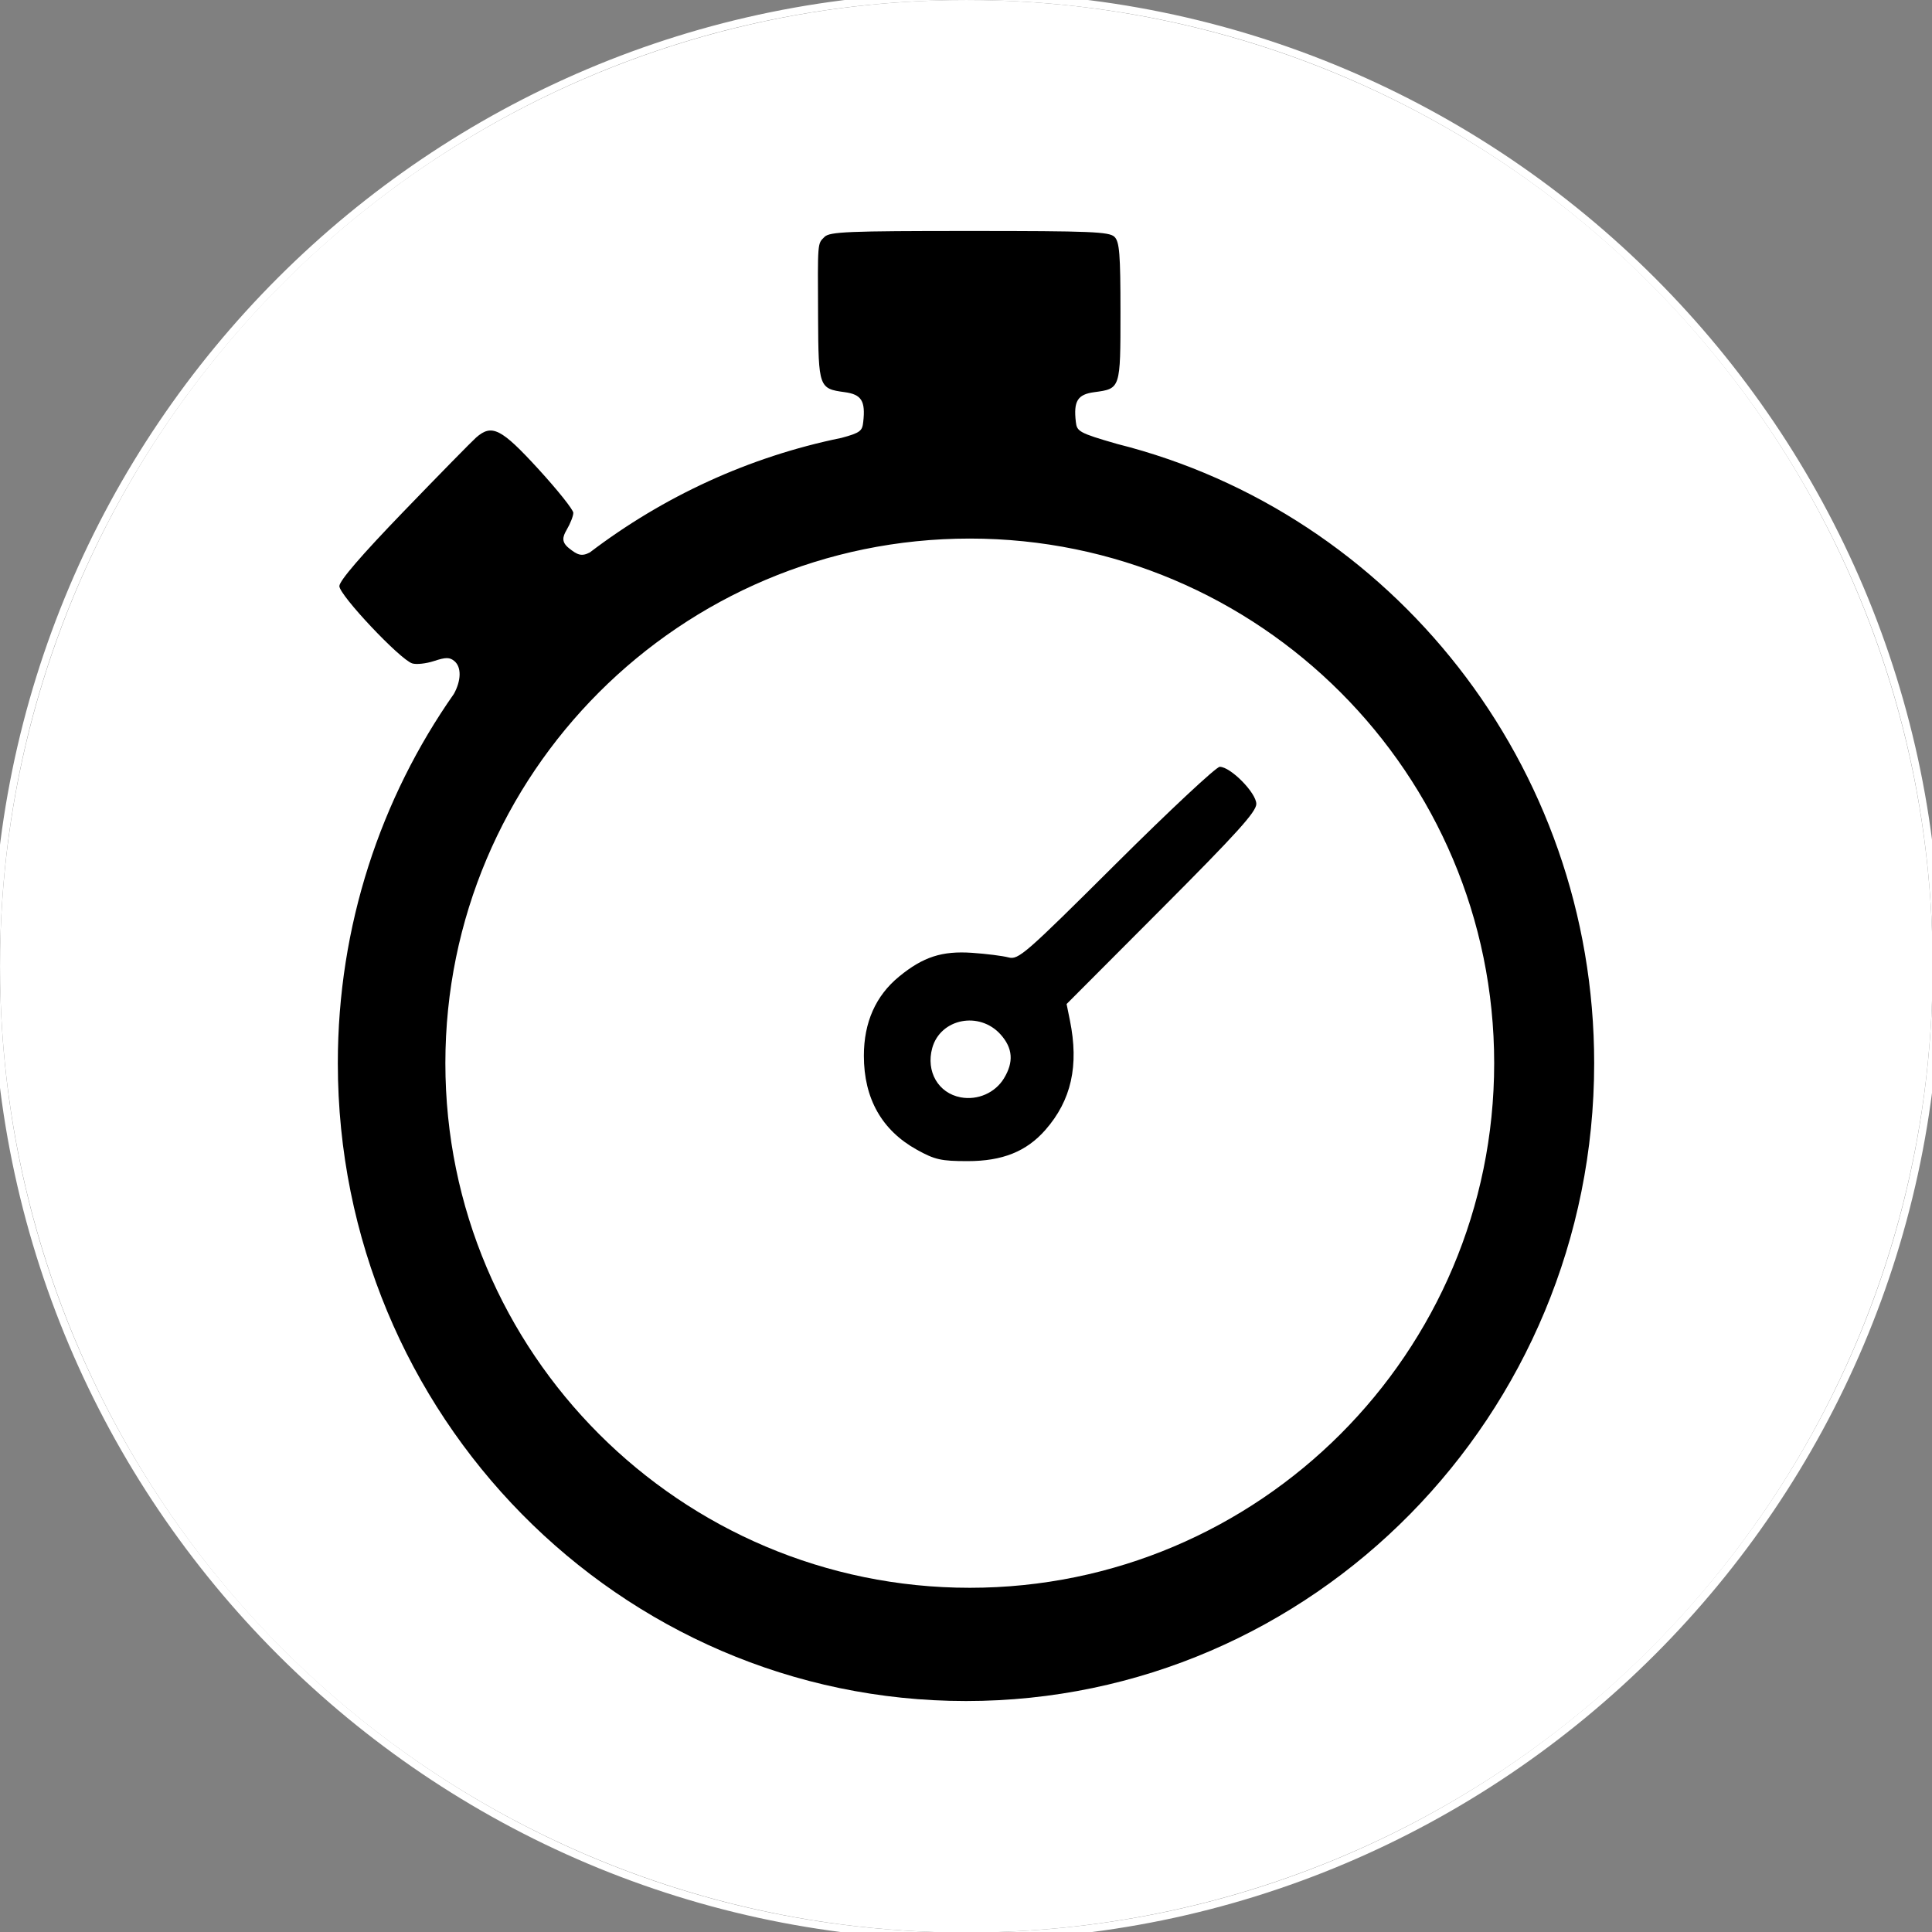 <?xml version="1.0" encoding="UTF-8" standalone="no"?>
<!DOCTYPE svg PUBLIC "-//W3C//DTD SVG 1.1//EN" "http://www.w3.org/Graphics/SVG/1.1/DTD/svg11.dtd">
<svg width="100%" height="100%" viewBox="0 0 512 512" version="1.1" xmlns="http://www.w3.org/2000/svg" xmlns:xlink="http://www.w3.org/1999/xlink" xml:space="preserve" xmlns:serif="http://www.serif.com/" style="fill-rule:evenodd;clip-rule:evenodd;stroke-linejoin:round;stroke-miterlimit:2;">
    <rect x="0" y="0" width="512" height="512" fill="#808080" stroke="none"/>
    <g>
        <g transform="matrix(1.051,0,0,1.034,-24.227,-15.765)">
            <ellipse cx="266.712" cy="262.899" rx="243.654" ry="247.648" style="fill:white;"/>
            <path d="M266.712,13.316C131.185,13.316 21.155,125.151 21.155,262.899C21.155,400.648 131.185,512.482 266.712,512.482C402.239,512.482 512.27,400.648 512.27,262.899C512.27,125.151 402.239,13.316 266.712,13.316ZM266.712,15.251C401.188,15.251 510.366,126.219 510.366,262.899C510.366,399.58 401.188,510.548 266.712,510.548C132.236,510.548 23.058,399.58 23.058,262.899C23.058,126.219 132.236,15.251 266.712,15.251Z" style="fill:white;"/>
        </g>
        <g transform="matrix(1,0,0,1,-0.065,-0.79)">
            <path d="M295.871,229.628C271.598,253.783 269.957,255.213 267.309,254.511C265.764,254.102 261.435,253.556 257.69,253.299C249.701,252.75 244.708,254.371 238.345,259.578C232.143,264.653 229,271.716 229,280.574C229,291.918 233.759,300.345 243.077,305.5C247.834,308.131 249.483,308.5 256.5,308.5C265.719,308.5 272.08,305.95 277.087,300.249C283.983,292.394 286.039,283.216 283.599,271.184L282.723,266.868L307.862,241.658C327.844,221.62 333,215.914 333,213.841C333,210.918 326.188,204 323.309,204C322.383,204 310.036,215.533 295.871,229.628M265.25,274.954C268.482,278.571 268.756,282.249 266.115,286.58C263.779,290.409 259.144,292.437 254.654,291.595C248.711,290.48 245.403,284.746 247.118,278.533C249.281,270.703 259.626,268.661 265.25,274.954"/>
        </g>
        <path d="M223.001,116.042C228.131,114.674 228.502,114.122 228.763,111.839C229.401,106.255 228.32,104.525 223.812,103.92C217.037,103.012 216.895,102.613 216.799,84.149C216.692,63.75 216.618,64.67 218.506,62.781C219.878,61.41 224.762,61.21 256.935,61.21C289.108,61.21 293.992,61.41 295.364,62.781C296.678,64.096 296.935,67.35 296.935,82.659C296.935,103.11 296.973,102.993 289.96,103.934C285.564,104.523 284.47,106.298 285.107,111.801C285.398,114.314 285.846,114.718 296.083,117.656C368.63,135.896 422.473,202.49 422.473,281.753C422.473,375.047 347.879,450.79 256,450.79C164.121,450.79 89.527,375.047 89.527,281.753C89.527,245.284 100.925,211.497 120.295,183.873C122.21,180.39 122.357,176.805 120.403,175.183C119.166,174.157 118.132,174.155 115.046,175.173C112.942,175.868 110.332,176.153 109.245,175.808C106.004,174.78 89.935,157.736 89.935,155.328C89.935,153.915 95.754,147.158 107.057,135.449C116.473,125.692 125.073,116.923 126.167,115.96C130.348,112.282 132.817,113.531 142.687,124.314C147.773,129.872 151.935,135.09 151.935,135.91C151.935,136.73 151.147,138.743 150.185,140.385C149.041,142.339 148.767,143.664 150.796,145.289C152.999,147.054 154.117,147.559 156.319,146.395C175.71,131.64 198.377,121.077 223.001,116.042ZM257,142.725C333.701,142.725 395.973,205.021 395.973,281.753C395.973,358.484 333.701,420.781 257,420.781C180.299,420.781 118.027,358.484 118.027,281.753C118.027,205.021 180.299,142.725 257,142.725Z"/>
    </g>
</svg>
